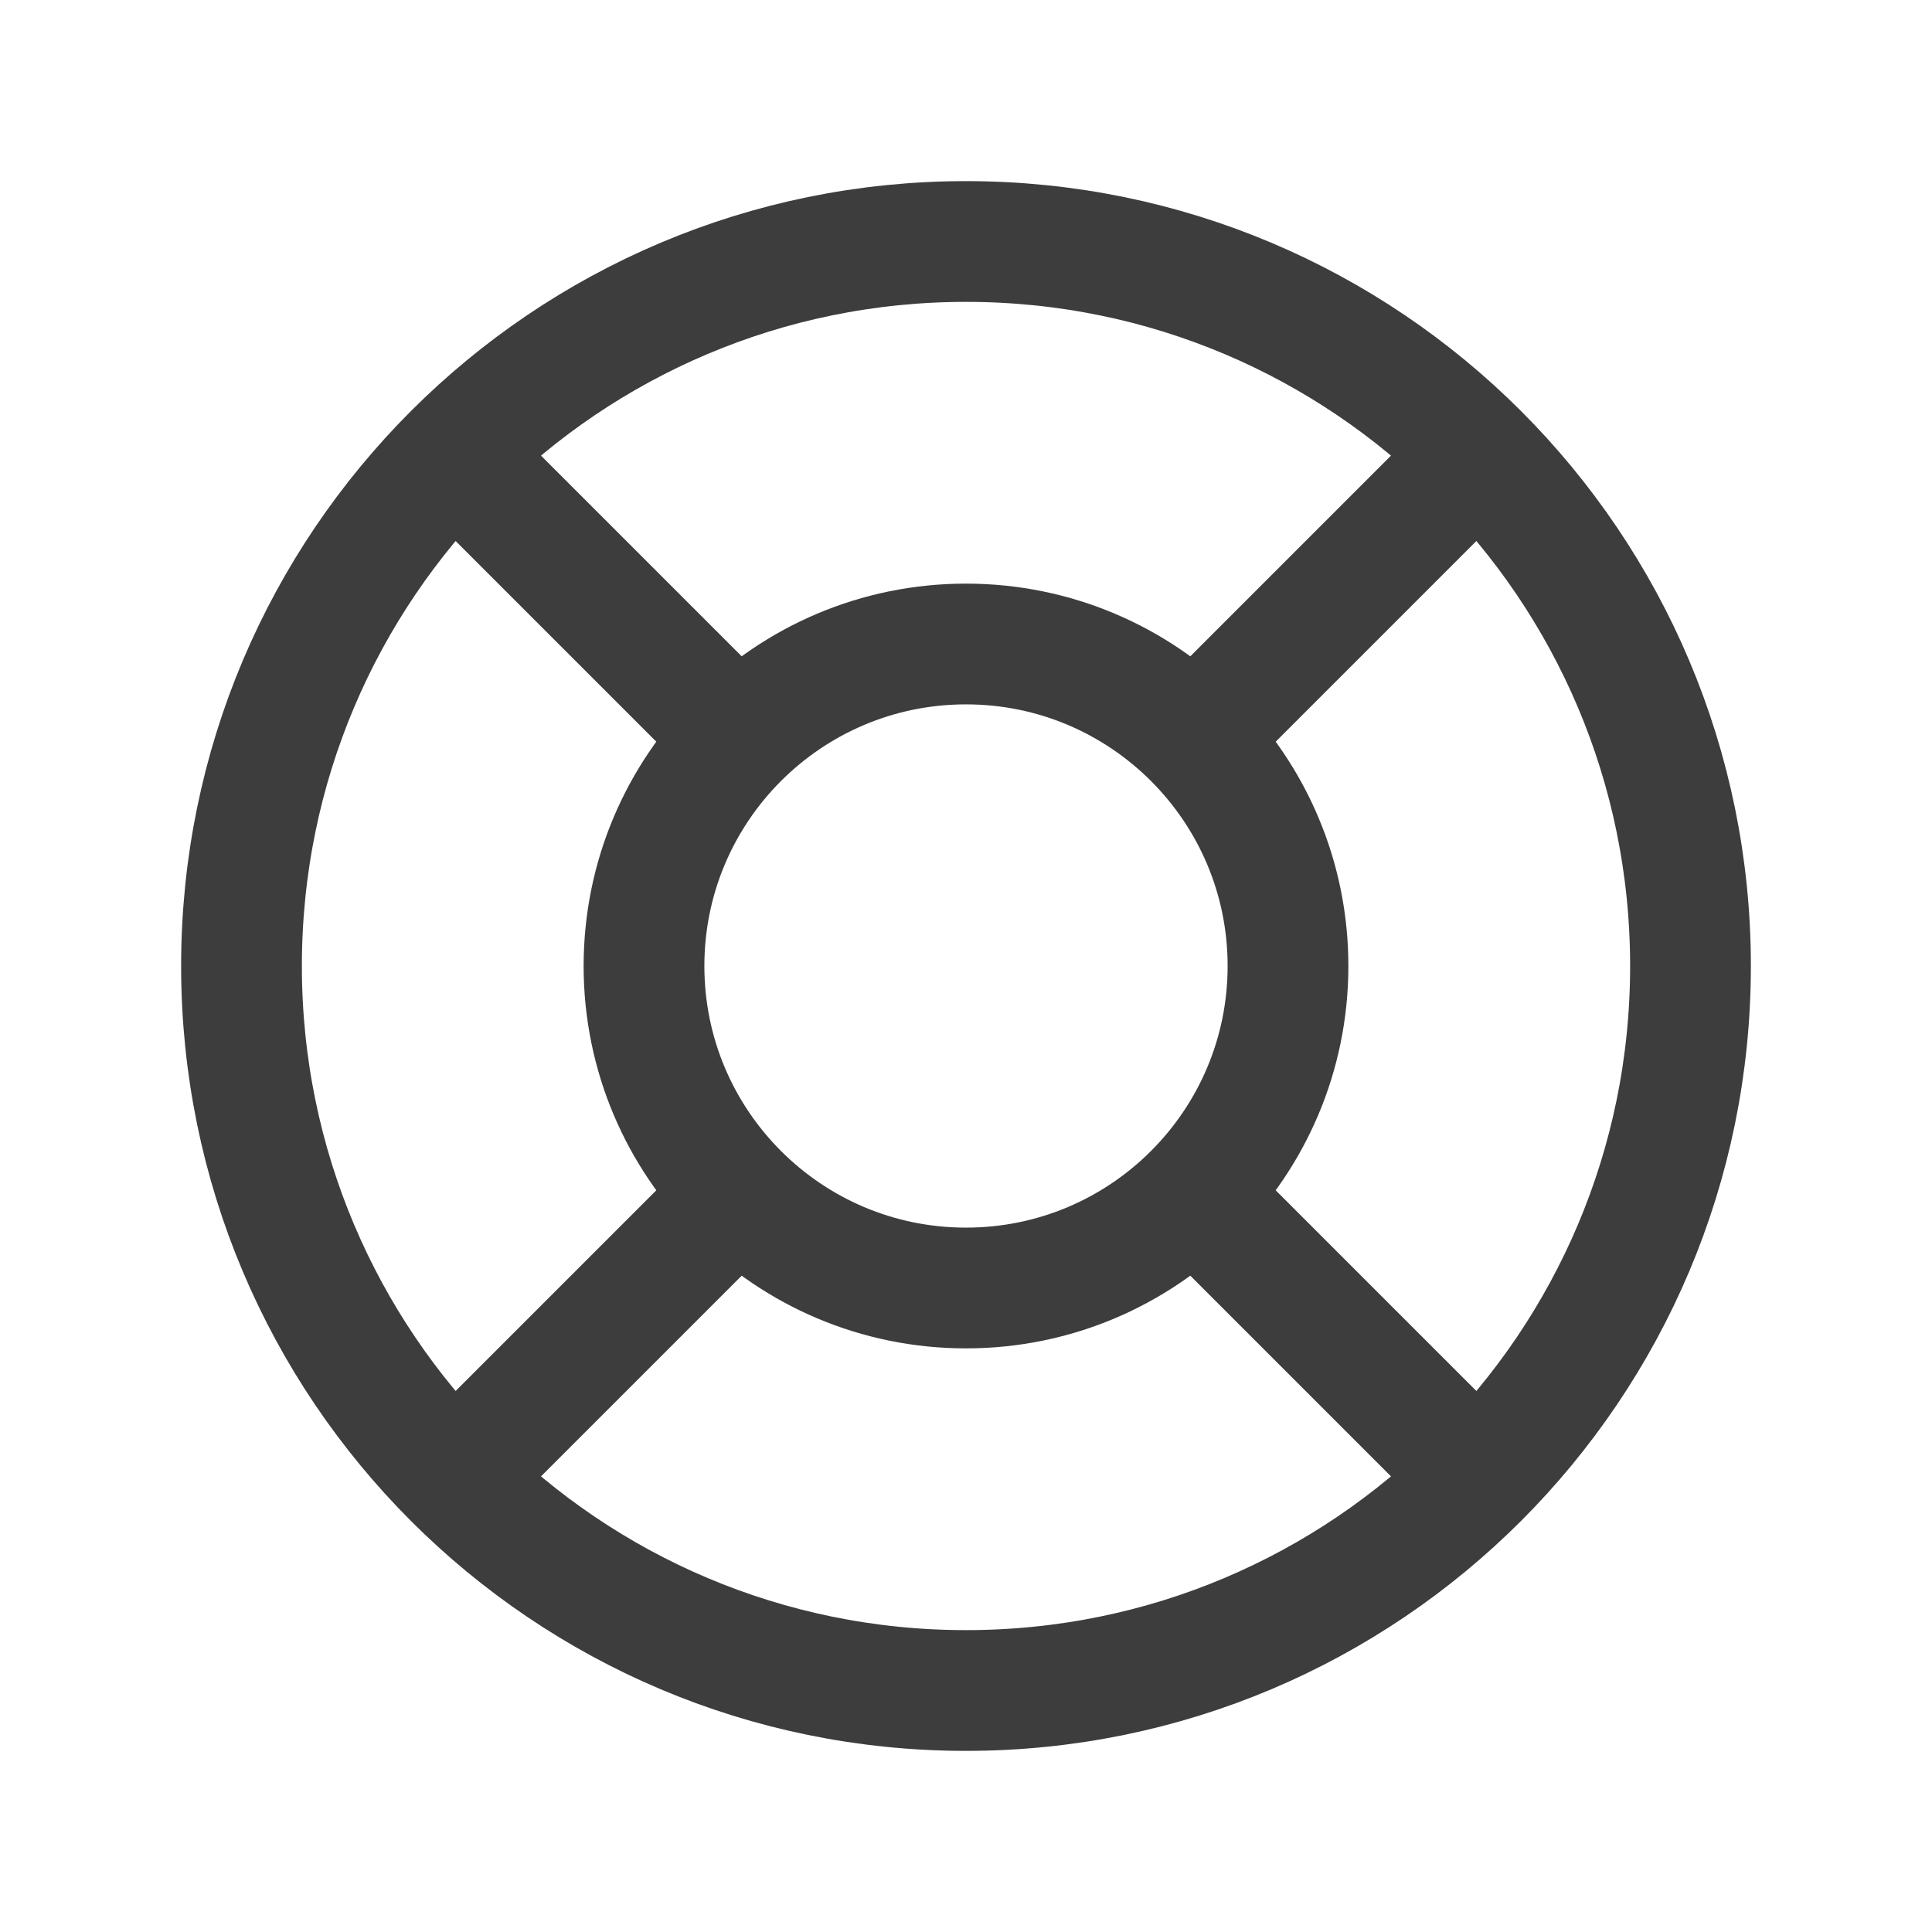 <svg width="24" height="24" viewBox="0 0 24 24" fill="none" xmlns="http://www.w3.org/2000/svg">
<path d="M12 16C14.209 16 16 14.209 16 12C16 9.791 14.209 8 12 8C9.791 8 8 9.791 8 12C8 14.209 9.791 16 12 16Z" stroke="#3D3D3D" stroke-width="1.5" stroke-linecap="round" stroke-linejoin="round"/>
<path d="M12 21C16.971 21 21 16.971 21 12C21 7.029 16.971 3 12 3C7.029 3 3 7.029 3 12C3 16.971 7.029 21 12 21Z" stroke="#3D3D3D" stroke-width="1.5" stroke-linecap="round" stroke-linejoin="round"/>
<path d="M15 15L18.35 18.35" stroke="#3D3D3D" stroke-width="1.5" stroke-linecap="round" stroke-linejoin="round"/>
<path d="M9 15L5.65 18.35" stroke="#3D3D3D" stroke-width="1.5" stroke-linecap="round" stroke-linejoin="round"/>
<path d="M5.65 5.65L9 9" stroke="#3D3D3D" stroke-width="1.5" stroke-linecap="round" stroke-linejoin="round"/>
<path d="M18.35 5.65L15 9" stroke="#3D3D3D" stroke-width="1.5" stroke-linecap="round" stroke-linejoin="round"/>
</svg>

